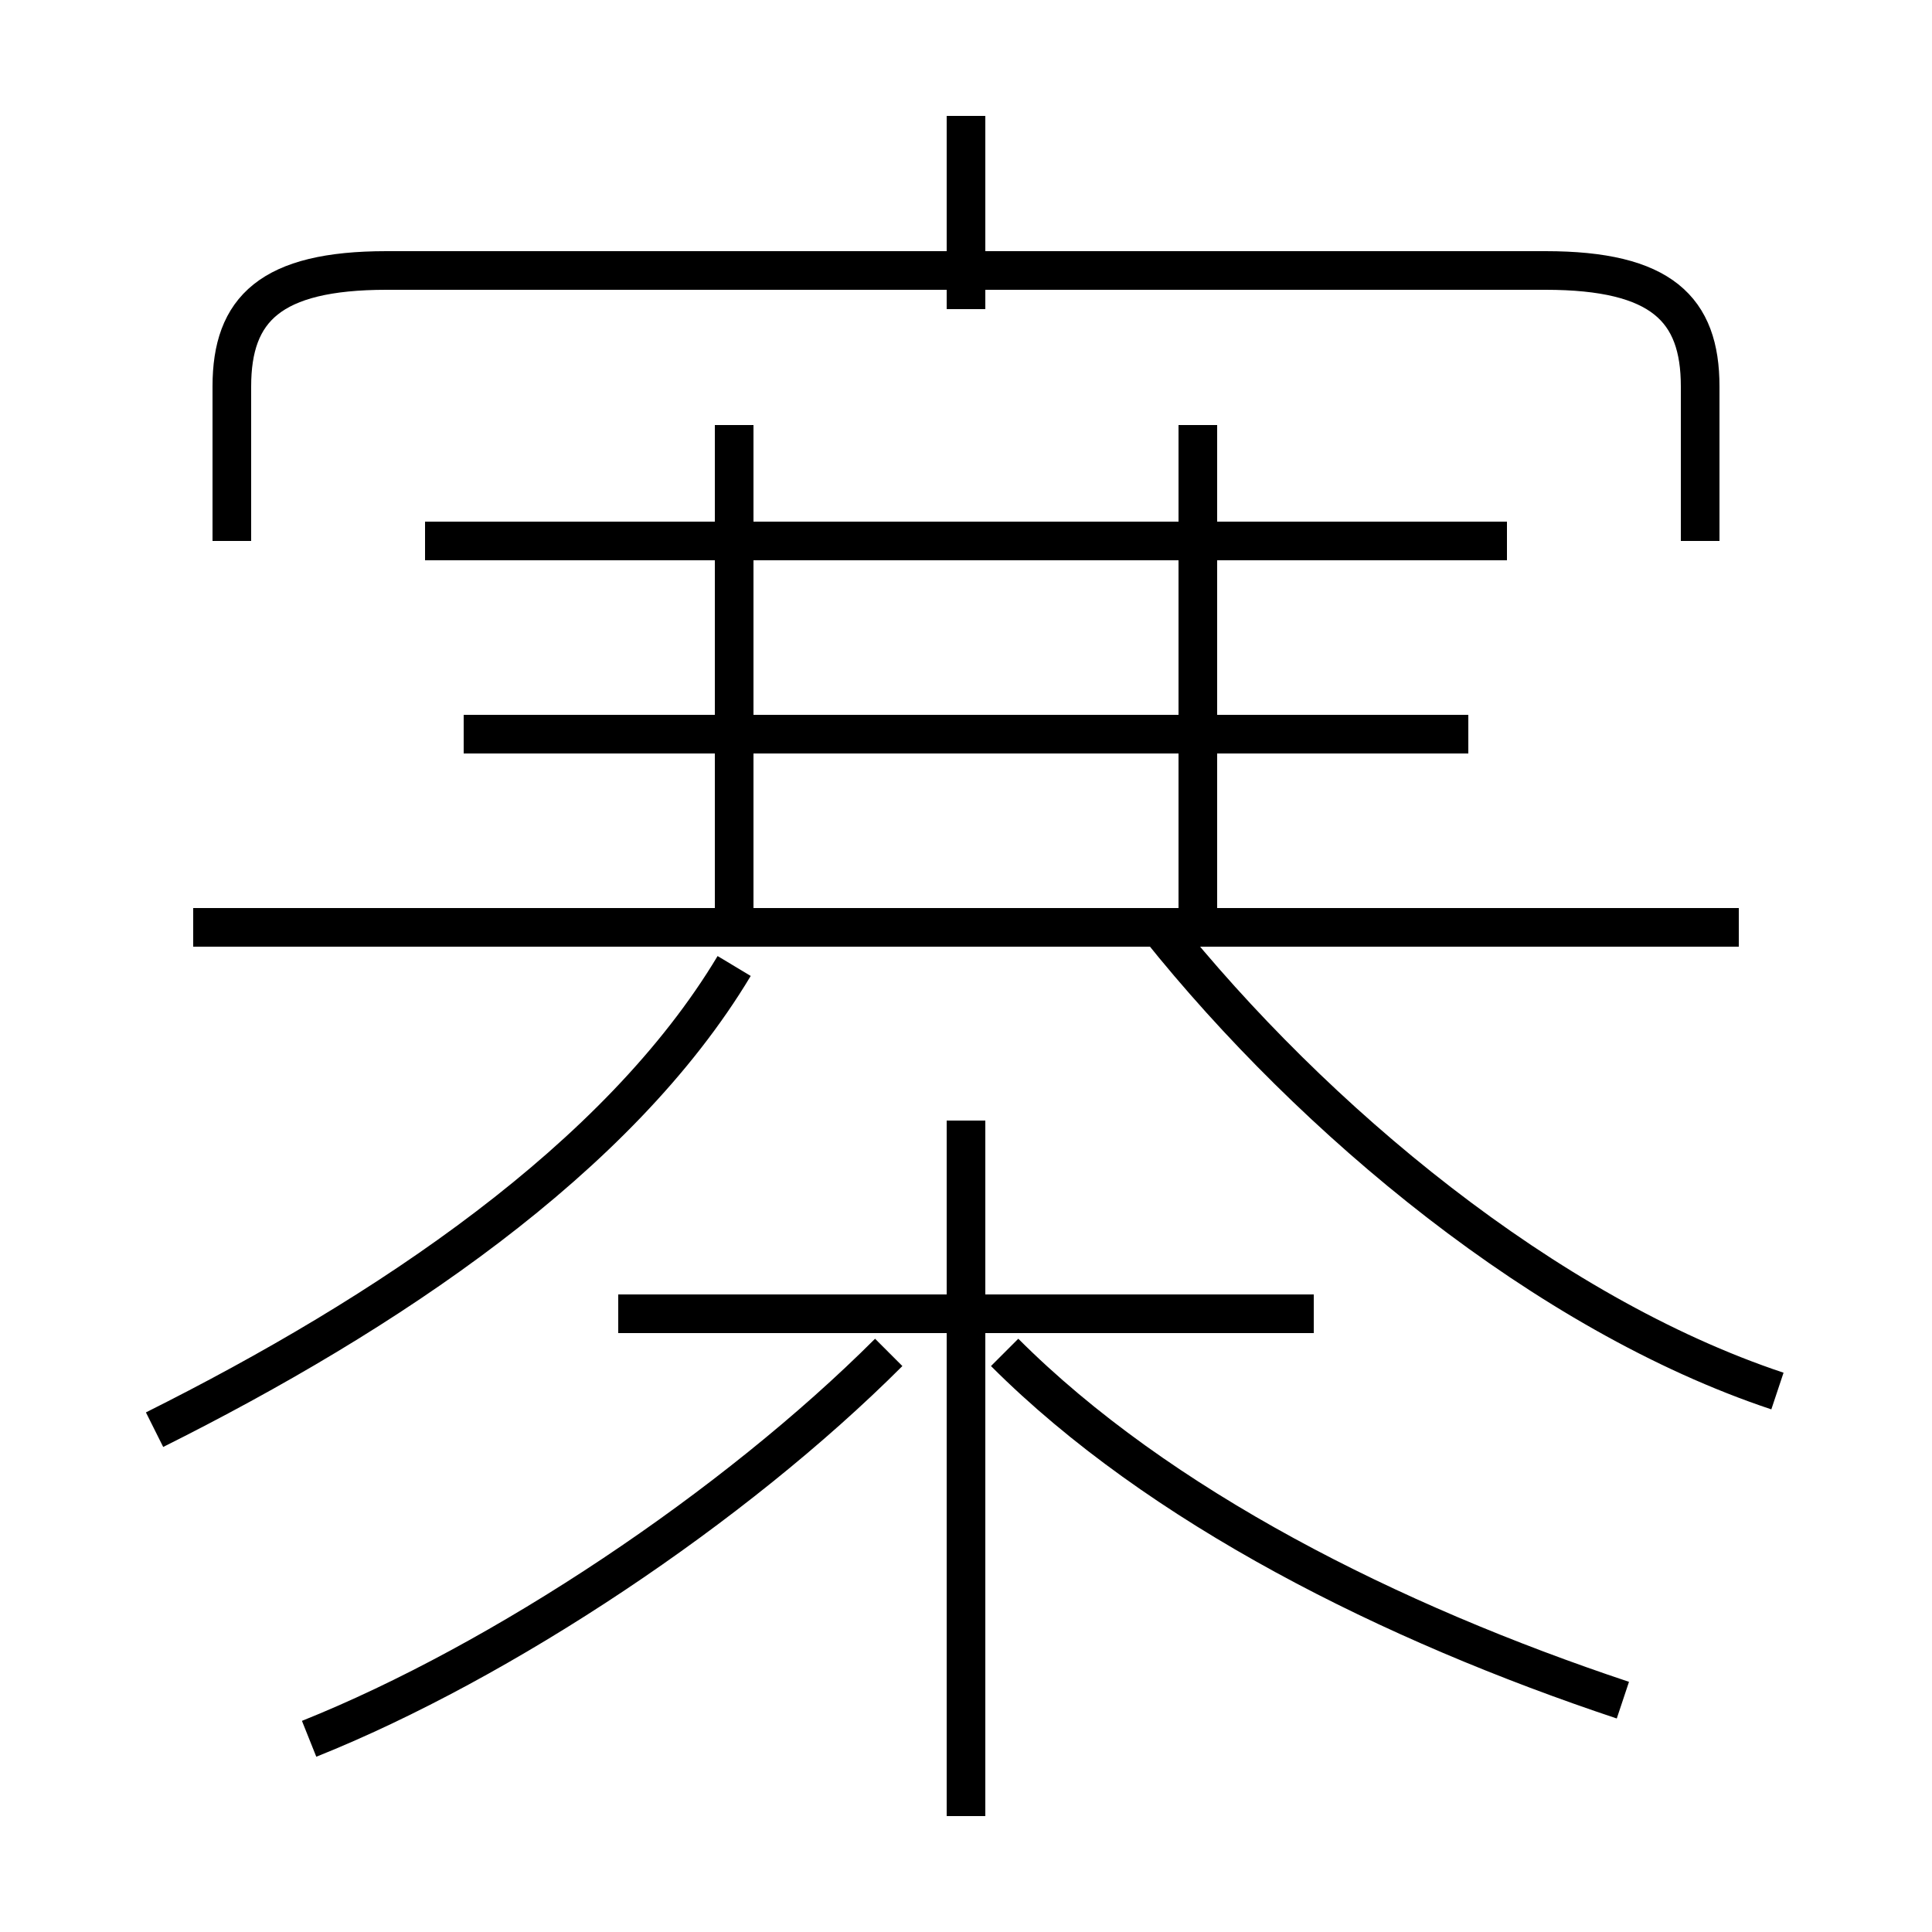 <?xml version='1.0' encoding='utf8'?>
<svg viewBox="0.0 -6.0 50.0 50.0" version="1.1" xmlns="http://www.w3.org/2000/svg">
<rect x="0.0" y="-6.0" width="50.0" height="50.0" fill="#808080" stroke="none"/>
<rect x="-1000" y="-1000" width="2000" height="2000" stroke="white" fill="white"/>
<g style="fill:white;stroke:#000000;  stroke-width:1">
<path d="M 44 -30 L 44 -34 C 44 -36 43 -37 40 -37 L 10 -37 C 7 -37 6 -36 6 -34 L 6 -30 M 8 1 C 13 -1 19 -5 23 -9 M 4 -7 C 10 -10 16 -14 19 -19 M 25 3 L 25 -15 M 34 -10 L 16 -10 M 42 0 C 36 -2 30 -5 26 -9 M 45 -20 L 5 -20 M 19 -20 L 19 -33 M 38 -25 L 12 -25 M 46 -8 C 40 -10 34 -15 30 -20 M 39 -30 L 11 -30 M 31 -20 L 31 -33 M 25 -36 L 25 -41" transform="translate(0.0 38.0)" />
</g>
</svg>